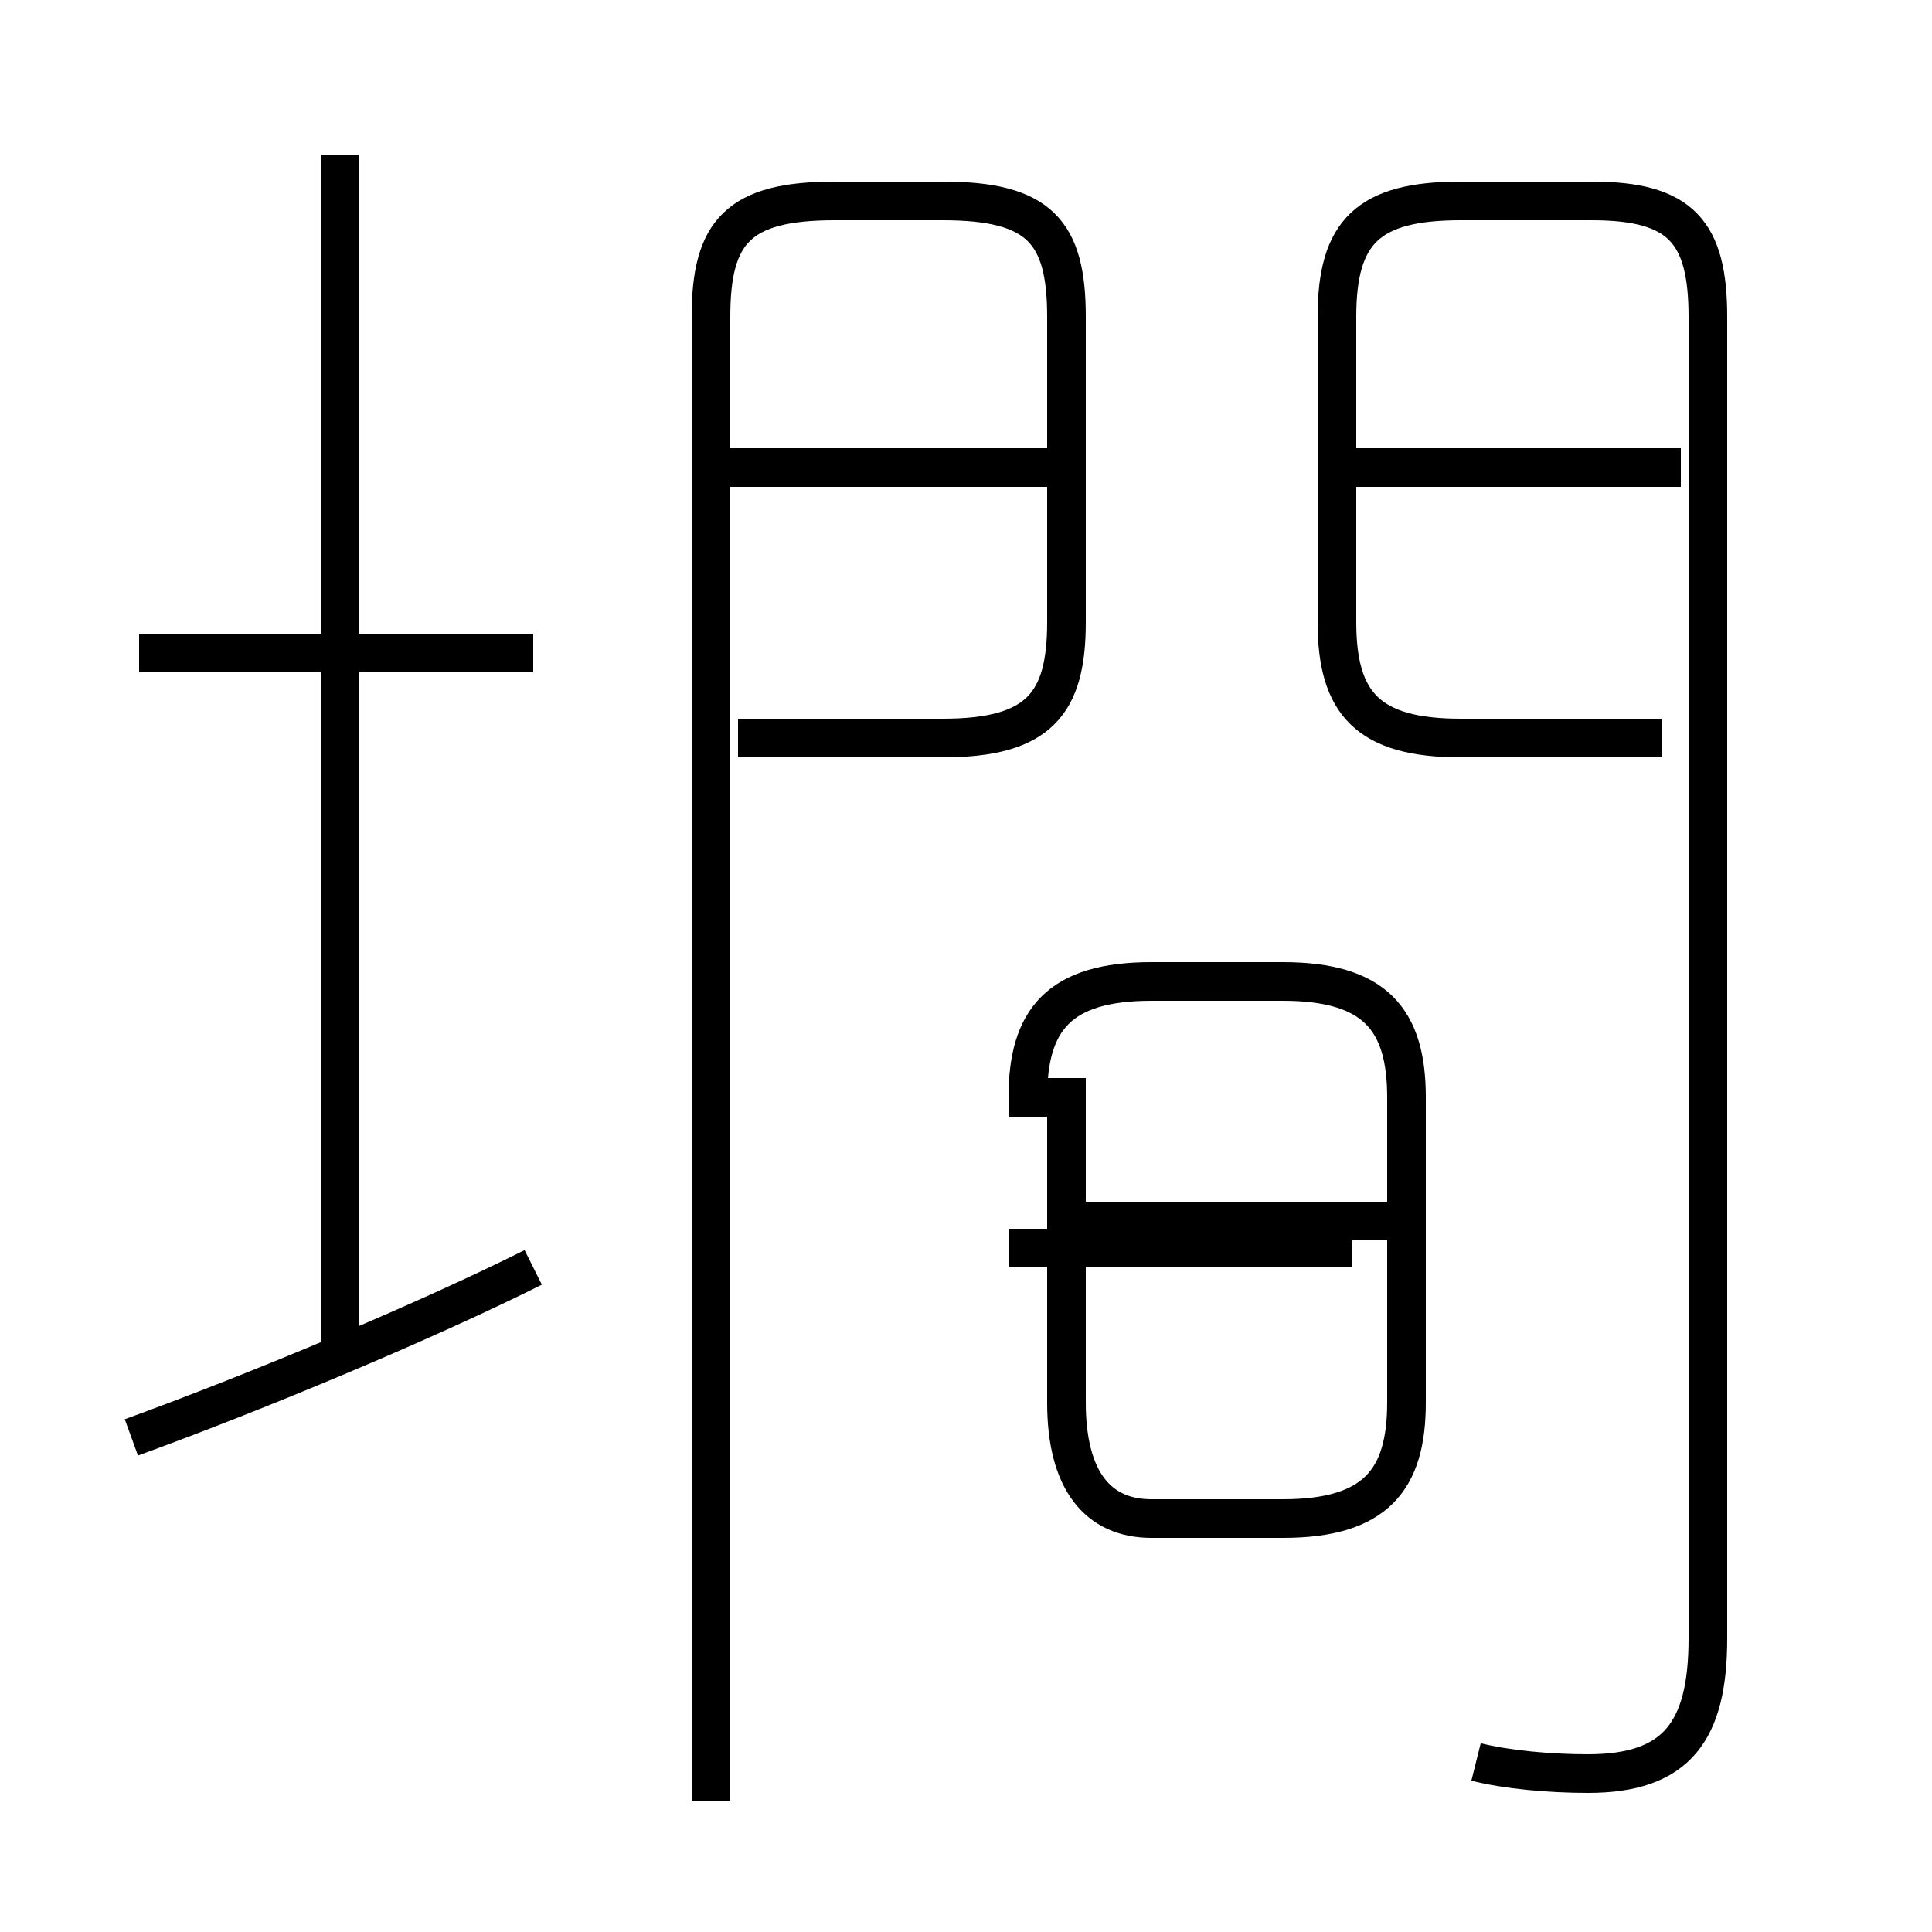 <?xml version='1.0' encoding='utf8'?>
<svg viewBox="0.0 -6.0 50.0 50.0" version="1.1" xmlns="http://www.w3.org/2000/svg">
<rect x="0.0" y="-6.0" width="50.0" height="50.0" fill="#808080" stroke="none"/>
<rect x="-1000" y="-1000" width="2000" height="2000" stroke="white" fill="white"/>
<g style="fill:white;stroke:#000000;  stroke-width:1">
<path d="M 38.2 1.6 C 39.0 1.8 40.1 1.9 41.1 1.9 C 43.4 1.9 44.2 0.8 44.2 -1.6 L 44.2 -35.8 C 44.2 -38.0 43.5 -38.8 41.2 -38.8 L 37.8 -38.8 C 35.4 -38.8 34.6 -38.0 34.6 -35.8 L 34.6 -27.9 C 34.6 -25.8 35.4 -24.9 37.8 -24.9 L 43.0 -24.9 M 3.4 -6.8 C 6.7 -8.0 11.0 -9.8 13.8 -11.2 M 8.8 -8.7 L 8.8 -40.0 M 13.8 -27.1 L 3.6 -27.1 M 35.0 -11.7 L 26.1 -11.7 M 18.4 2.6 L 18.4 -35.8 C 18.4 -38.0 19.1 -38.8 21.6 -38.8 L 24.4 -38.8 C 26.9 -38.8 27.6 -38.0 27.6 -35.8 L 27.6 -27.9 C 27.6 -25.8 26.9 -24.9 24.4 -24.9 L 19.1 -24.9 M 27.6 -15.6 L 27.6 -7.7 C 27.6 -5.7 28.4 -4.7 29.8 -4.7 L 33.2 -4.7 C 35.6 -4.7 36.4 -5.7 36.4 -7.7 L 36.4 -15.6 C 36.4 -17.6 35.6 -18.6 33.2 -18.6 L 29.8 -18.6 C 27.4 -18.6 26.6 -17.6 26.6 -15.6 Z M 27.6 -12.4 L 35.9 -12.4 M 27.6 -31.9 L 18.9 -31.9 M 43.5 -31.9 L 35.0 -31.9" transform="translate(0.0 38.0)" />
</g>
</svg>